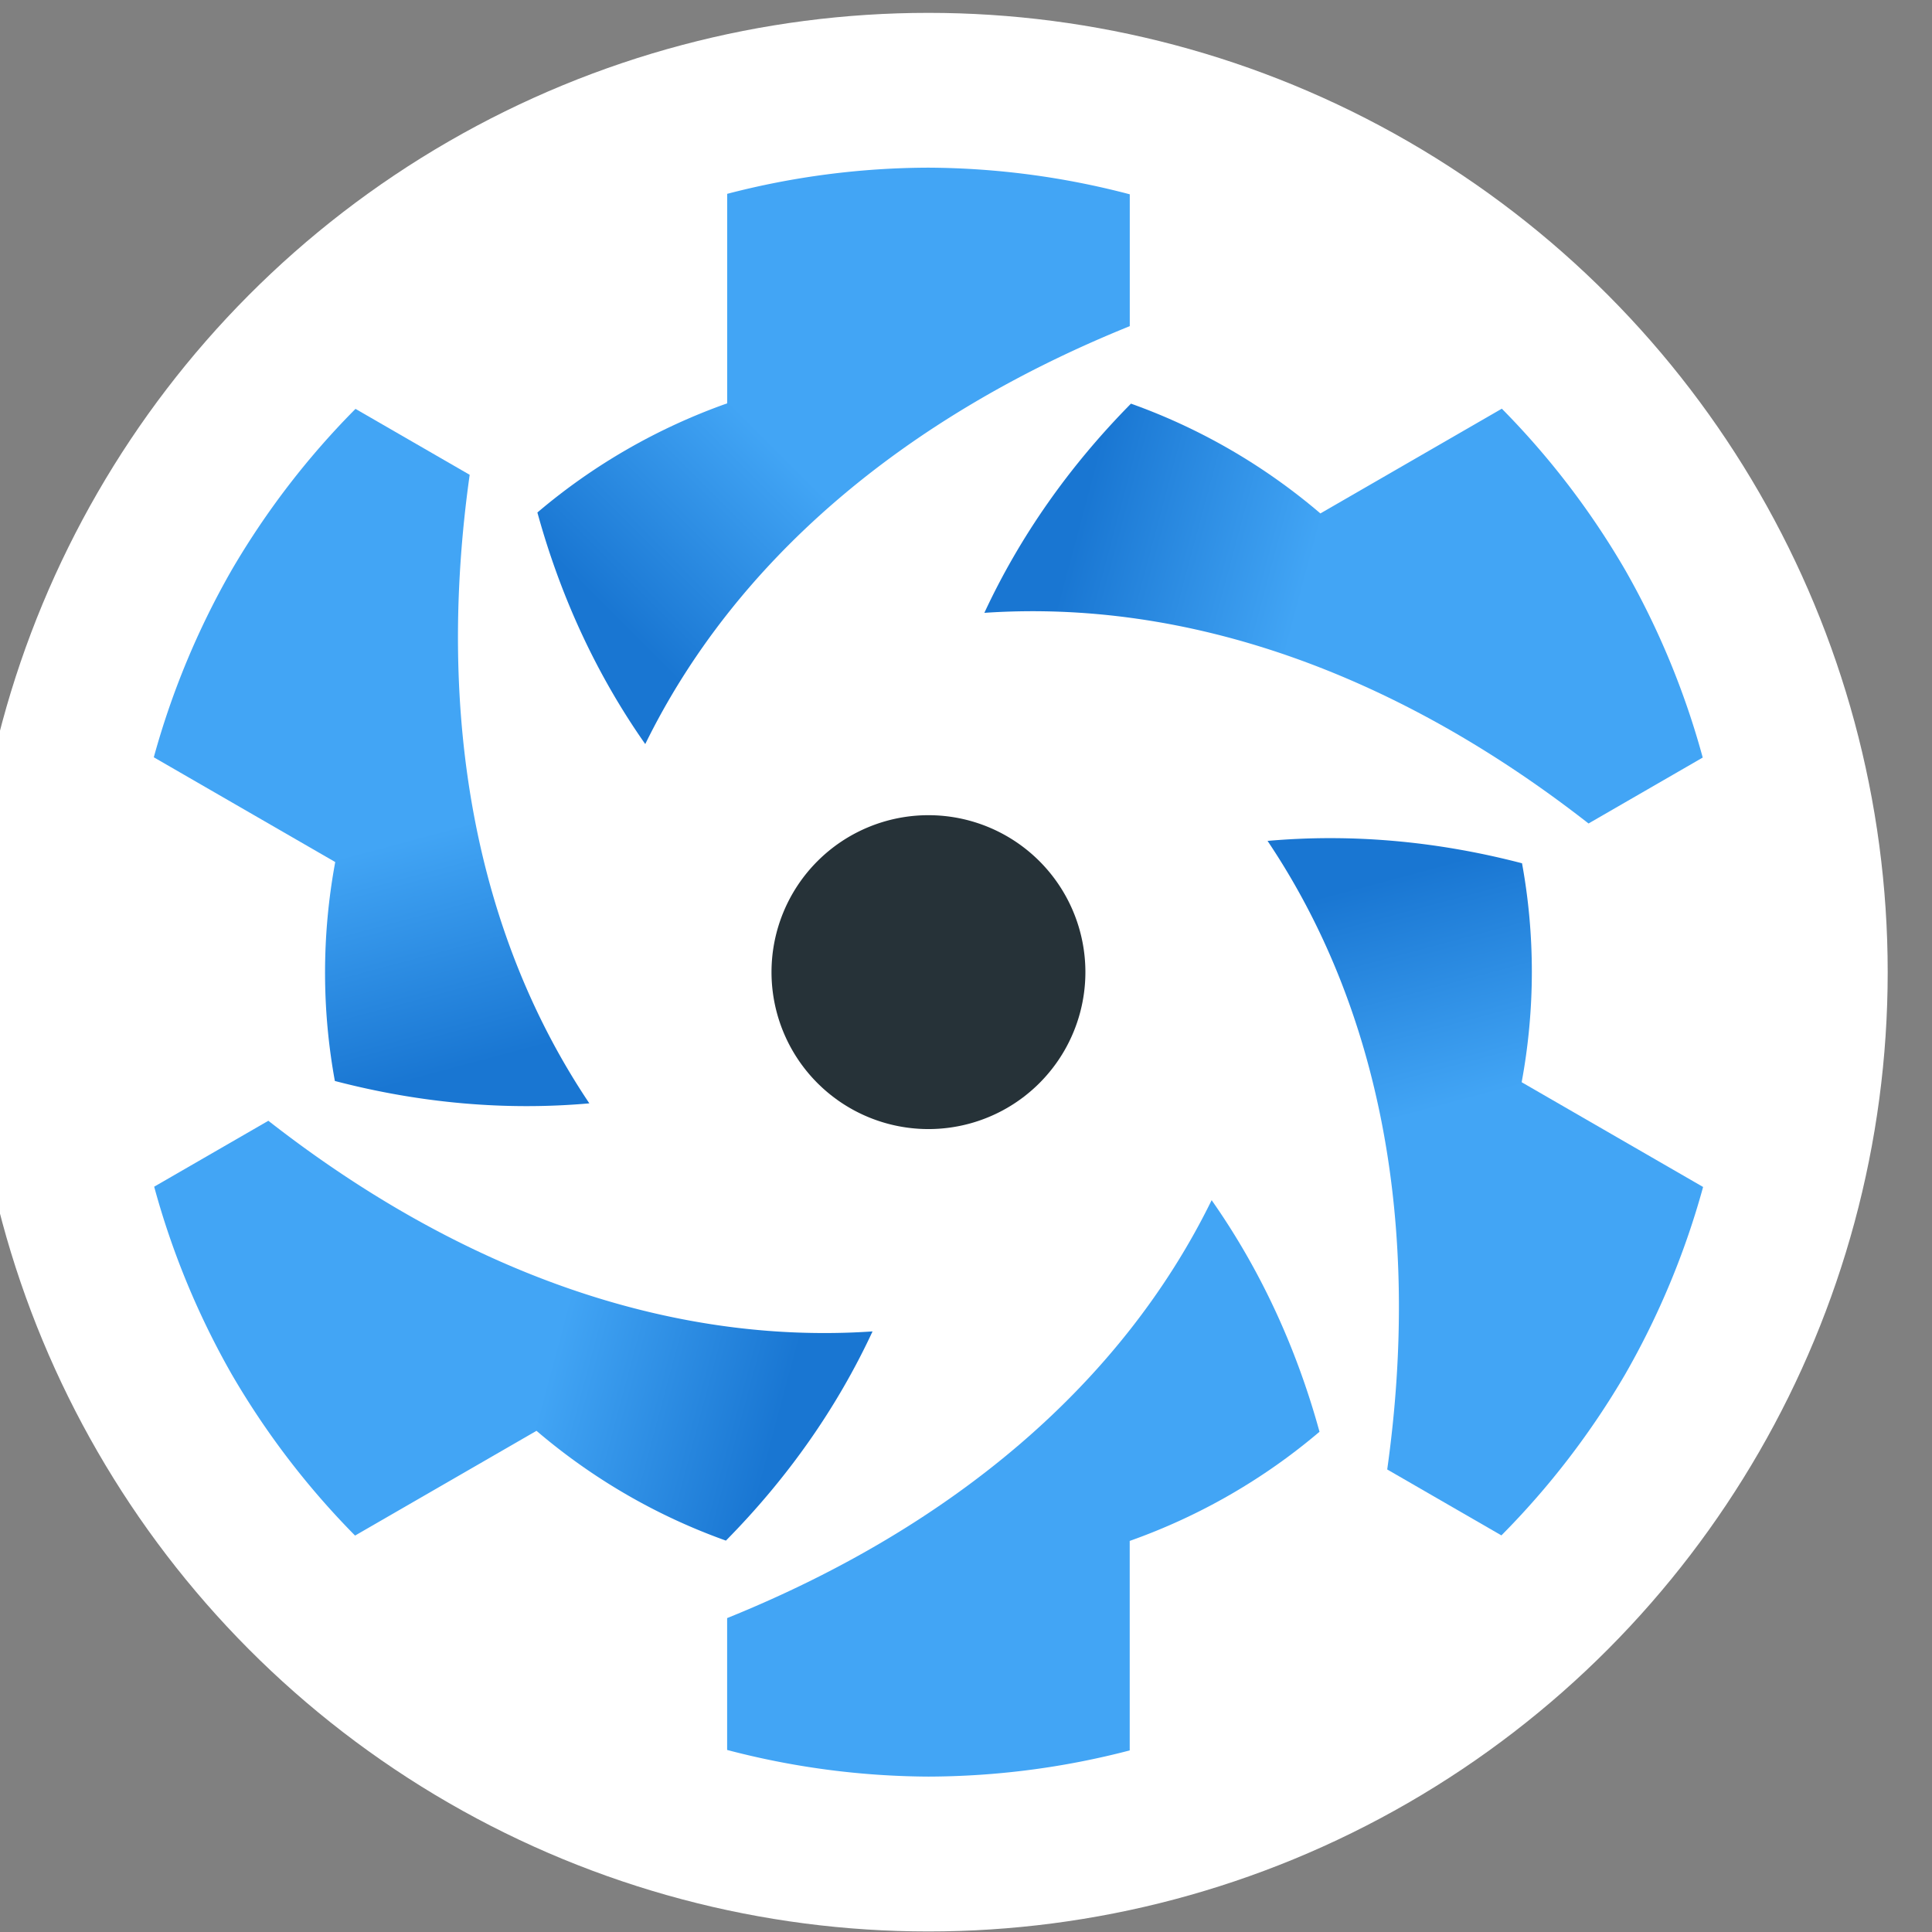 <svg xmlns="http://www.w3.org/2000/svg" xmlns:xlink="http://www.w3.org/1999/xlink" viewBox="0 0 50.843 50.843" height="54.233" width="54.233">
    <rect x="0" y="0" width="50.843" height="50.843" fill="#808080" stroke="none"/>
    <defs>
        <linearGradient y2="3392.949" x2="1218.037" y1="3186.665" x1="1424.321" gradientTransform="rotate(60 10505.795 7172.75) scale(1.25)" gradientUnits="userSpaceOnUse" id="b" xlink:href="#a"/>
        <linearGradient id="a">
            <stop offset="0" stop-color="#42a5f5"/>
            <stop offset="1" stop-color="#1976d2"/>
        </linearGradient>
        <linearGradient y2="3392.949" x2="1218.037" y1="3186.665" x1="1424.321" gradientTransform="rotate(120 6948.043 3537.45) scale(1.25)" gradientUnits="userSpaceOnUse" id="c" xlink:href="#a"/>
        <linearGradient y2="3392.949" x2="1218.037" y1="3186.665" x1="1424.321" gradientTransform="translate(10338.333 3439.6) scale(1.25)" gradientUnits="userSpaceOnUse" id="d" xlink:href="#a"/>
        <linearGradient y2="3392.949" x2="1218.037" y1="3186.665" x1="1424.321" gradientTransform="rotate(-120 3390.29 -97.85) scale(1.25)" gradientUnits="userSpaceOnUse" id="e" xlink:href="#a"/>
        <linearGradient y2="3392.949" x2="1218.037" y1="3186.665" x1="1424.321" gradientTransform="rotate(-60 -167.462 -3733.15) scale(1.25)" gradientUnits="userSpaceOnUse" id="f" xlink:href="#a"/>
        <linearGradient y2="3392.949" x2="1218.037" y1="3186.665" x1="1424.321" gradientTransform="matrix(1.25 0 0 1.25 6296.525 -6162.208)" gradientUnits="userSpaceOnUse" id="g" xlink:href="#a"/>
    </defs>
    <g transform="matrix(.017 0 0 .017 -116.963 48.725)">
        <circle r="1485" cy="-1361.257" cx="8317.357" fill="#fff"/>
        <path d="M8560.382-1361.303a242.947 242.947 0 0 1-242.947 242.948 242.947 242.947 0 0 1-242.947-242.948 242.947 242.947 0 0 1 242.947-242.946 242.947 242.947 0 0 1 242.947 242.946z" fill="#263238"/>
        <path d="M9395.876-1984.028a1245.372 1245.372 0 0 0-190.842-249.497l-280.862 162.156c-87.542-74.78-187.035-132.06-293.24-169.953-95.887 97.176-172.06 205.76-226.968 323.849 312.641-21.278 635.532 91.872 935.29 326.072l176.761-102.054a1245.372 1245.372 0 0 0-120.14-290.573z" fill="url(#b)"/>
        <path d="M9395.947-738.704a1245.372 1245.372 0 0 0 120.65-290.022l-280.861-162.156c20.99-113.203 20.848-228.006.563-338.93-132.101-34.452-264.224-46.128-393.945-34.635 174.747 260.117 238.202 596.323 185.258 973.02l176.761 102.054a1245.372 1245.372 0 0 0 191.574-249.33z" fill="url(#c)"/>
        <path d="M8317.501-115.98a1245.372 1245.372 0 0 0 311.492-40.525v-324.31c108.532-38.425 207.883-95.948 293.803-168.978-36.214-131.63-92.163-251.89-166.977-358.484-137.894 281.394-397.33 504.45-750.032 646.949v204.106a1245.372 1245.372 0 0 0 311.714 41.242z" fill="url(#d)"/>
        <path d="M7238.983-738.58a1245.372 1245.372 0 0 0 190.841 249.498l280.862-162.156c87.542 74.78 187.035 132.059 293.24 169.953 95.887-97.177 172.06-205.76 226.968-323.849-312.641 21.277-635.531-91.872-935.29-326.072l-176.761 102.053a1245.372 1245.372 0 0 0 120.14 290.574z" fill="url(#e)"/>
        <path d="M7238.91-1983.903a1245.372 1245.372 0 0 0-120.65 290.022l280.862 162.155c-20.99 113.204-20.848 228.007-.563 338.93 132.101 34.453 264.224 46.129 393.945 34.636-174.747-260.117-238.201-596.323-185.258-973.021l-176.761-102.053a1245.372 1245.372 0 0 0-191.574 249.33z" fill="url(#f)"/>
        <path d="M8317.357-2606.628a1245.372 1245.372 0 0 0-311.491 40.525v324.311c-108.532 38.424-207.884 95.948-293.804 168.978 36.214 131.629 92.164 251.889 166.977 358.484 137.895-281.394 397.33-504.45 750.032-646.949v-204.106a1245.372 1245.372 0 0 0-311.714-41.243z" fill="url(#g)"/>
    </g>
</svg>
